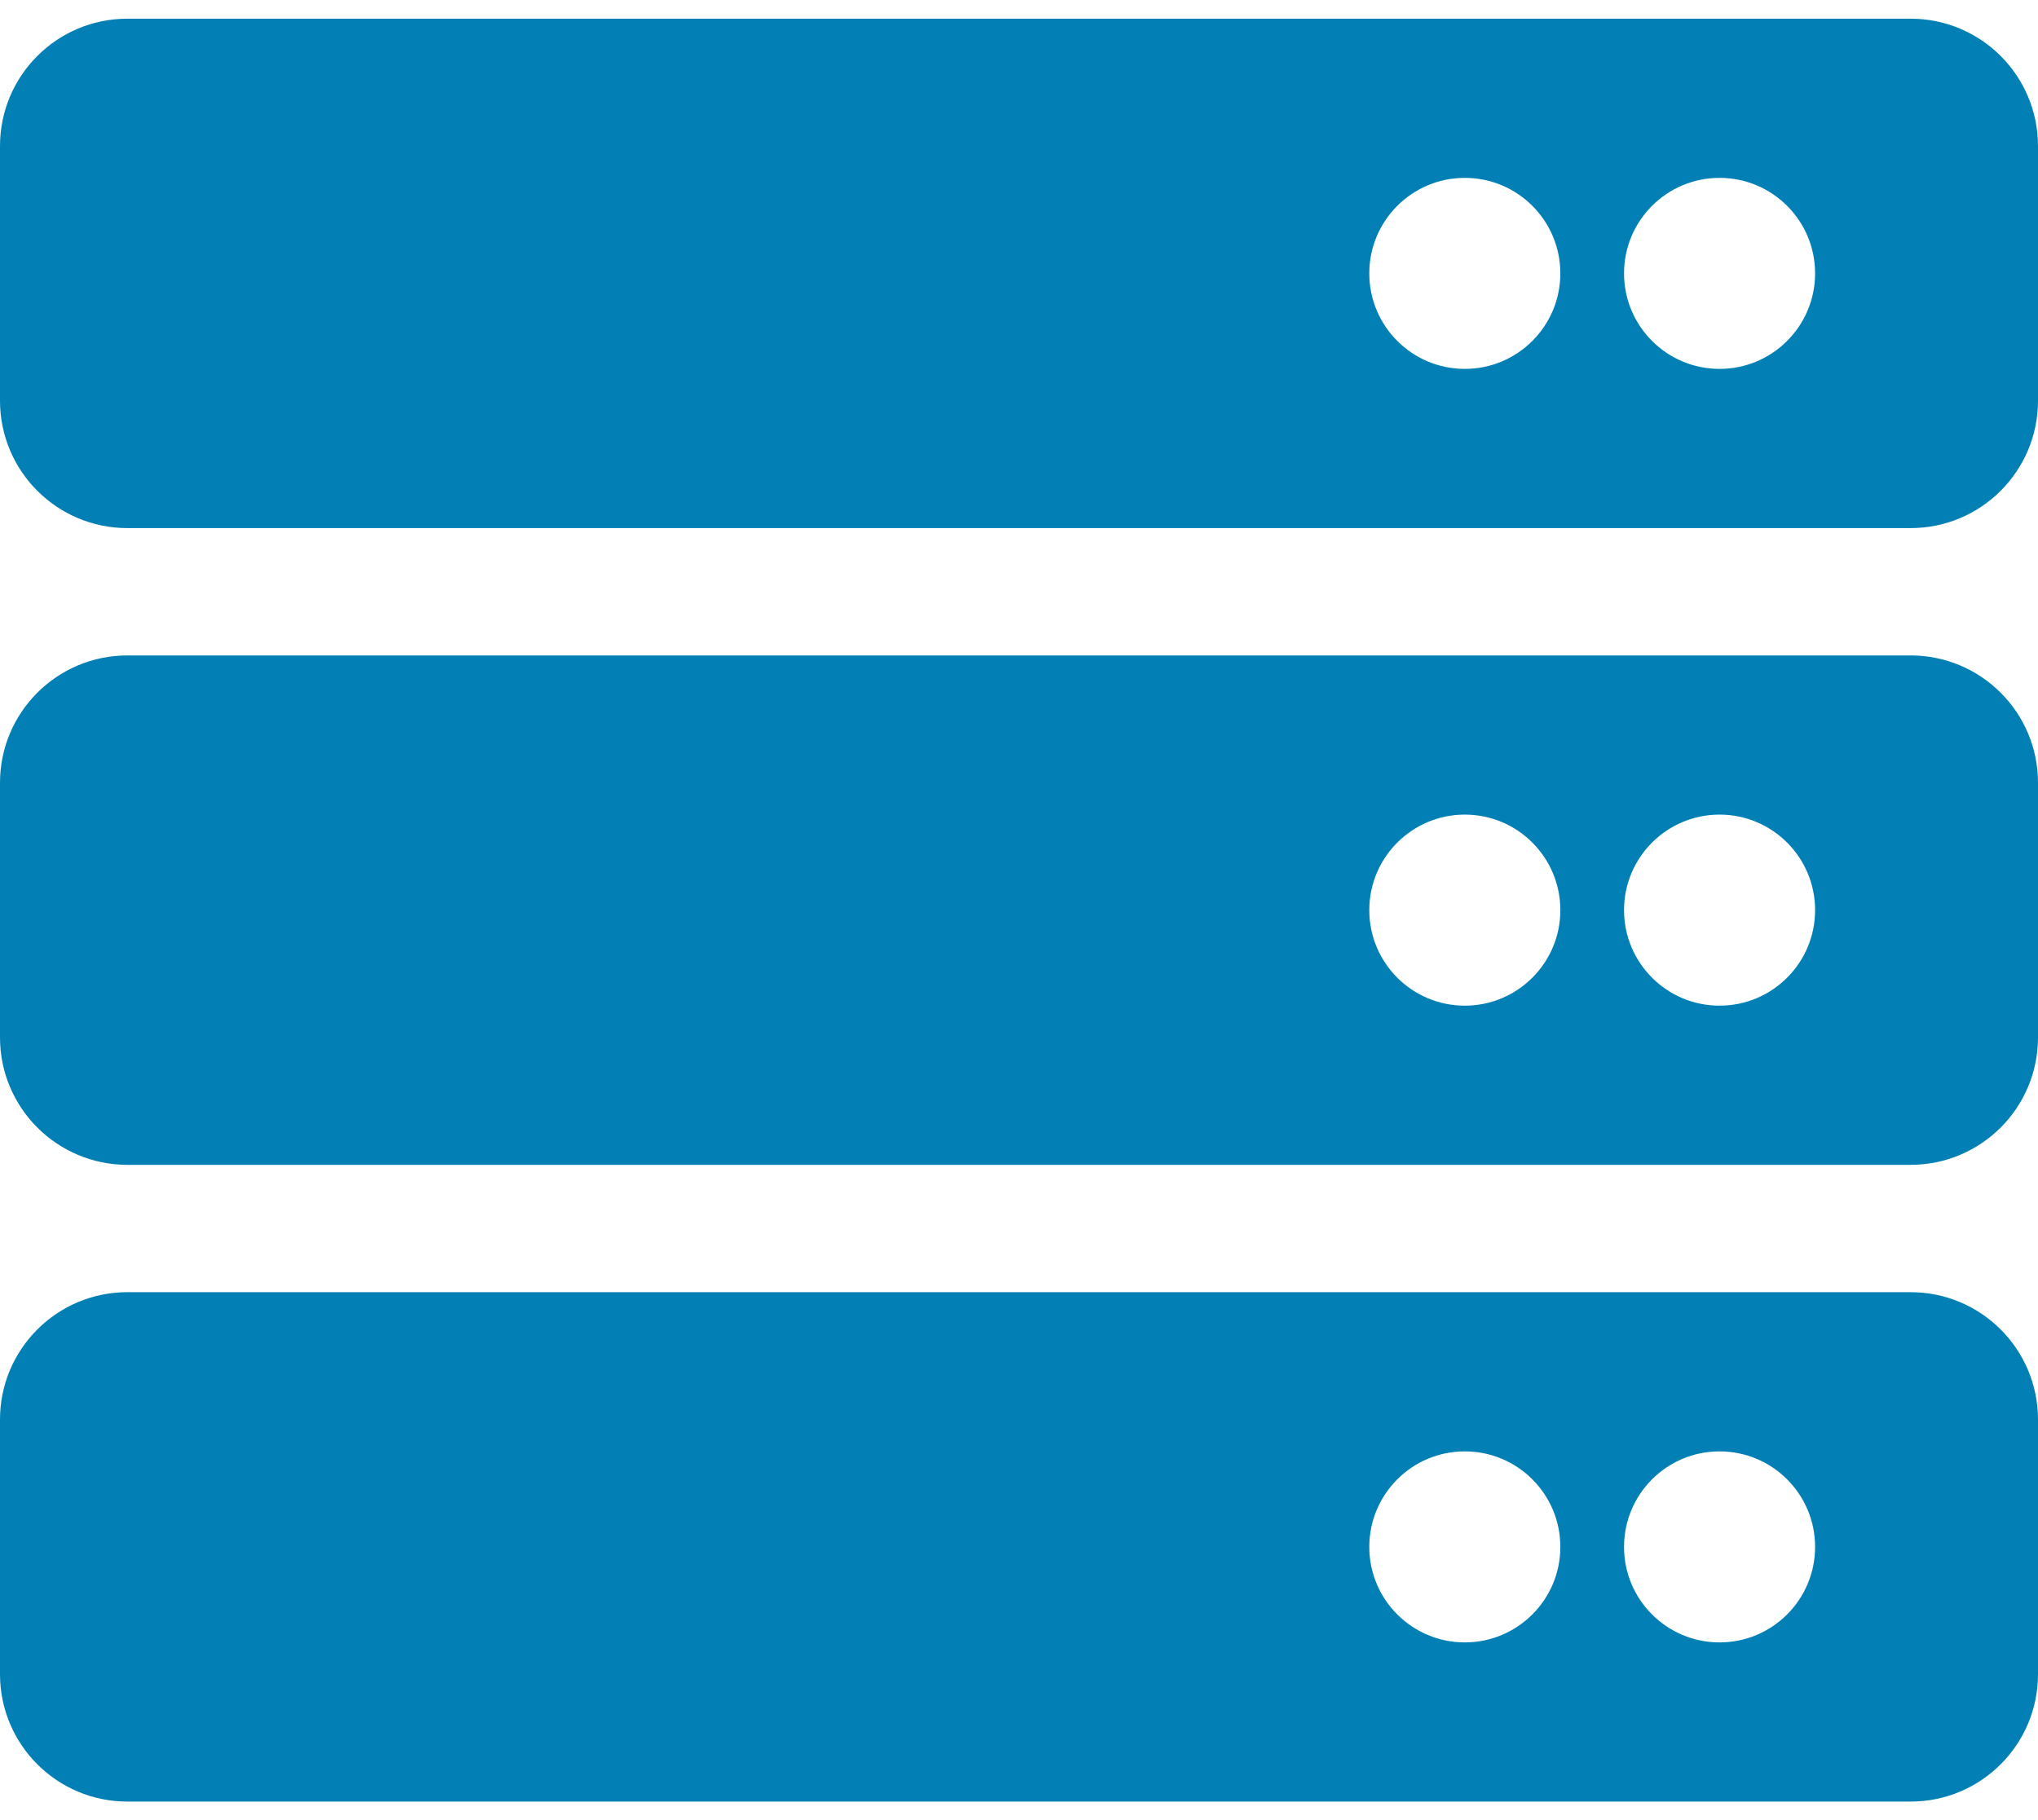 <svg width="75" height="67" viewBox="0 0 75 67" fill="none" xmlns="http://www.w3.org/2000/svg">
<path d="M70.312 19.438H4.688C2.099 19.438 0 17.339 0 14.75V5.375C0 2.786 2.099 0.688 4.688 0.688H70.312C72.901 0.688 75 2.786 75 5.375V14.75C75 17.339 72.901 19.438 70.312 19.438ZM63.281 6.547C61.34 6.547 59.766 8.121 59.766 10.062C59.766 12.004 61.34 13.578 63.281 13.578C65.223 13.578 66.797 12.004 66.797 10.062C66.797 8.121 65.223 6.547 63.281 6.547ZM53.906 6.547C51.965 6.547 50.391 8.121 50.391 10.062C50.391 12.004 51.965 13.578 53.906 13.578C55.848 13.578 57.422 12.004 57.422 10.062C57.422 8.121 55.848 6.547 53.906 6.547ZM70.312 42.875H4.688C2.099 42.875 0 40.776 0 38.188V28.812C0 26.224 2.099 24.125 4.688 24.125H70.312C72.901 24.125 75 26.224 75 28.812V38.188C75 40.776 72.901 42.875 70.312 42.875ZM63.281 29.984C61.34 29.984 59.766 31.558 59.766 33.5C59.766 35.442 61.34 37.016 63.281 37.016C65.223 37.016 66.797 35.442 66.797 33.5C66.797 31.558 65.223 29.984 63.281 29.984ZM53.906 29.984C51.965 29.984 50.391 31.558 50.391 33.5C50.391 35.442 51.965 37.016 53.906 37.016C55.848 37.016 57.422 35.442 57.422 33.5C57.422 31.558 55.848 29.984 53.906 29.984ZM70.312 66.312H4.688C2.099 66.312 0 64.214 0 61.625V52.25C0 49.661 2.099 47.562 4.688 47.562H70.312C72.901 47.562 75 49.661 75 52.25V61.625C75 64.214 72.901 66.312 70.312 66.312ZM63.281 53.422C61.34 53.422 59.766 54.996 59.766 56.938C59.766 58.879 61.34 60.453 63.281 60.453C65.223 60.453 66.797 58.879 66.797 56.938C66.797 54.996 65.223 53.422 63.281 53.422ZM53.906 53.422C51.965 53.422 50.391 54.996 50.391 56.938C50.391 58.879 51.965 60.453 53.906 60.453C55.848 60.453 57.422 58.879 57.422 56.938C57.422 54.996 55.848 53.422 53.906 53.422Z" fill="#0280B5"/>
</svg>
